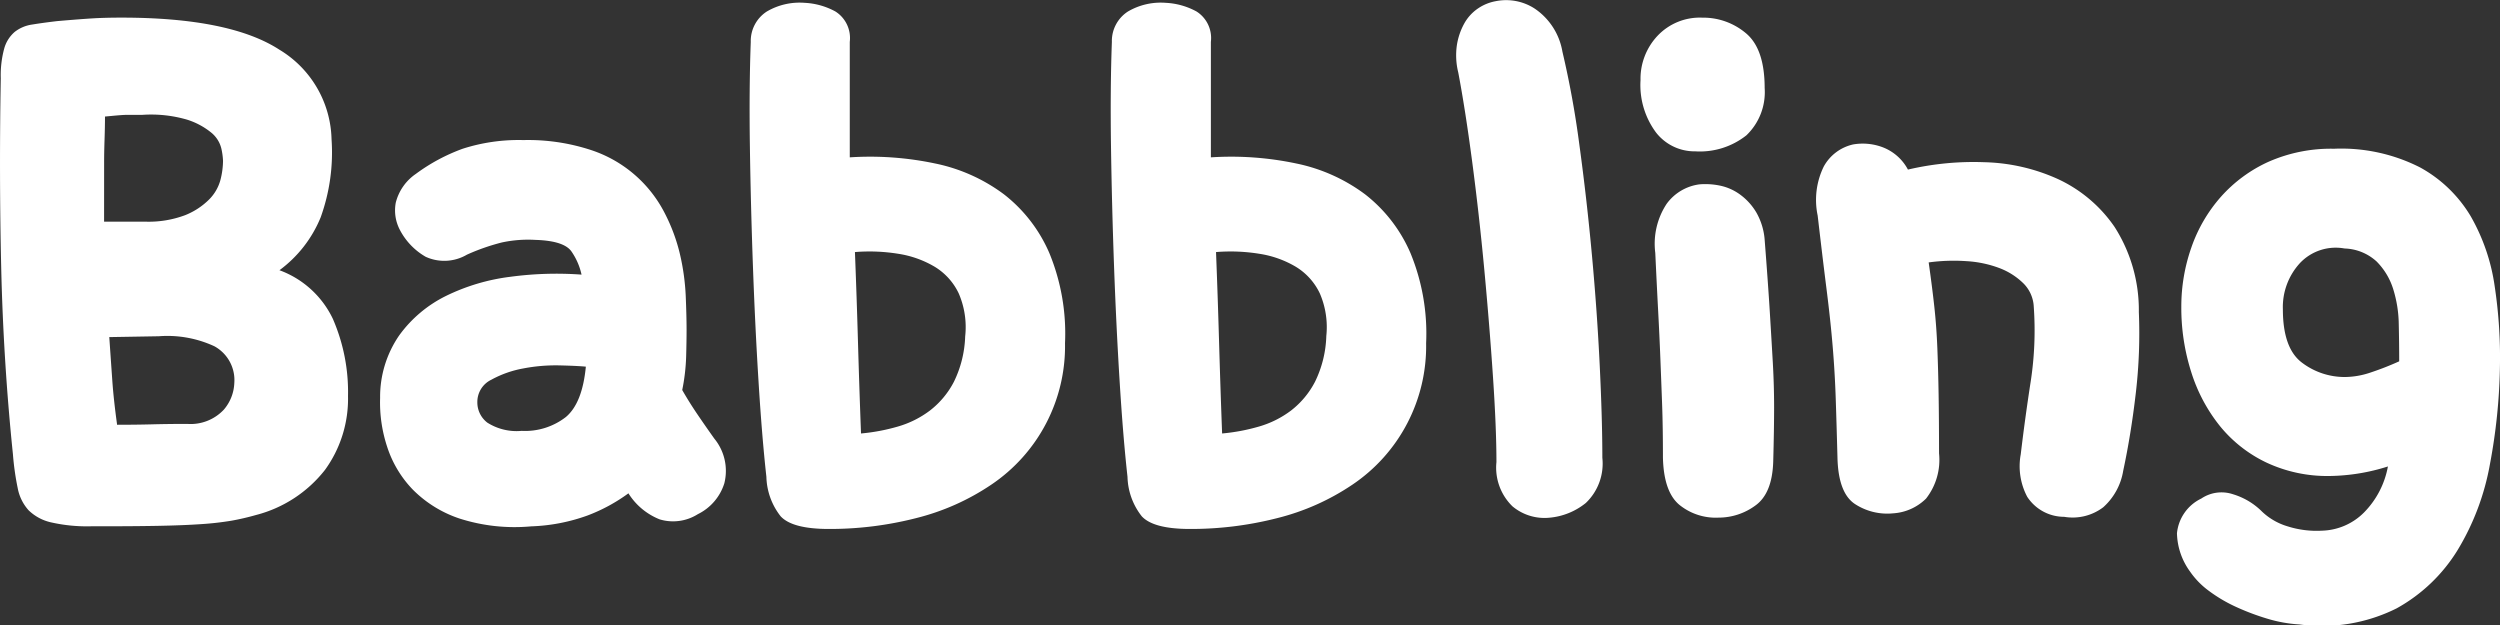 <svg xmlns="http://www.w3.org/2000/svg" width="198.354" height="49.626" viewBox="0 0 198.354 49.626">
  <rect x="0" y="0" width="198.354" height="49.626" fill="#333333" stroke="none"/>
  <g id="그룹_806" data-name="그룹 806" transform="translate(-105.326 -358.454)">
    <path id="패스_1095" data-name="패스 1095" d="M132.938,393.4a9.609,9.609,0,0,1-1.825,5.854,10.182,10.182,0,0,1-5.476,3.582q-.965.274-1.928.448a24.008,24.008,0,0,1-2.411.275q-1.446.1-3.513.138t-5.234.034a12.862,12.862,0,0,1-3.168-.31,3.709,3.709,0,0,1-1.791-.964,3.607,3.607,0,0,1-.861-1.756,21.345,21.345,0,0,1-.379-2.686q-.759-7.369-.93-14.808t-.034-15.014a8.1,8.1,0,0,1,.275-2.376,2.683,2.683,0,0,1,.827-1.309,2.9,2.9,0,0,1,1.377-.585q.827-.137,2-.275,1.583-.137,2.652-.207t2.445-.069q8.609,0,12.535,2.548a8.516,8.516,0,0,1,4.132,7.094,15.172,15.172,0,0,1-.861,6.2,9.819,9.819,0,0,1-3.271,4.2,7.579,7.579,0,0,1,4.236,3.857A14.546,14.546,0,0,1,132.938,393.4ZM113.584,379.56h3.237a8.26,8.26,0,0,0,3.2-.516,5.667,5.667,0,0,0,1.894-1.24,3.477,3.477,0,0,0,.9-1.55,6.28,6.28,0,0,0,.206-1.515,5.311,5.311,0,0,0-.138-1,2.347,2.347,0,0,0-.792-1.24,5.8,5.8,0,0,0-1.929-1.033,10.2,10.2,0,0,0-3.547-.379h-1.205c-.161,0-.379.012-.654.034s-.644.058-1.1.1q0,.759-.035,1.825t-.034,1.825Zm.413,9.16q.137,2,.241,3.478t.379,3.478q1.514,0,2.789-.034t2.79-.034a3.609,3.609,0,0,0,2.893-1.136,3.444,3.444,0,0,0,.827-2.1,3.059,3.059,0,0,0-1.584-2.927,8.879,8.879,0,0,0-4.408-.792Z" transform="translate(0 -3.52)" fill="#fff"/>
    <path id="패스_1096" data-name="패스 1096" d="M223.179,428.12a14.335,14.335,0,0,1-5.682-.62,9.4,9.4,0,0,1-3.719-2.307,8.76,8.76,0,0,1-2.032-3.409,11.2,11.2,0,0,1-.551-3.857,8.584,8.584,0,0,1,1.515-4.959,10.081,10.081,0,0,1,3.719-3.134,16.106,16.106,0,0,1,5.1-1.515,27.4,27.4,0,0,1,5.648-.172,5.166,5.166,0,0,0-.792-1.825q-.586-.86-2.858-.93a9.894,9.894,0,0,0-2.686.206,16.774,16.774,0,0,0-2.755.964,3.551,3.551,0,0,1-3.272.172,5.261,5.261,0,0,1-2.032-2.1,3.324,3.324,0,0,1-.344-2.2,3.919,3.919,0,0,1,1.584-2.273,14.669,14.669,0,0,1,3.719-2,14.5,14.5,0,0,1,4.821-.689,16,16,0,0,1,5.372.792,10.108,10.108,0,0,1,5.854,5.028,14.133,14.133,0,0,1,1.205,3.271,18.1,18.1,0,0,1,.448,3.237q.067,1.585.069,2.686,0,.966-.035,2.2a15.7,15.7,0,0,1-.31,2.617q.551.965,1.205,1.928t1.343,1.929a4.038,4.038,0,0,1,.792,3.547,4.082,4.082,0,0,1-2.1,2.445,3.677,3.677,0,0,1-3.03.413,5.185,5.185,0,0,1-2.479-2.066,13.563,13.563,0,0,1-3.237,1.756A14.513,14.513,0,0,1,223.179,428.12Zm-4.27-9.849a2.019,2.019,0,0,0,.792,1.619,4.327,4.327,0,0,0,2.721.654,5.275,5.275,0,0,0,3.512-1.1q1.307-1.1,1.584-3.995-.689-.067-2.1-.1a13.565,13.565,0,0,0-2.858.241,8.352,8.352,0,0,0-2.548.9A1.953,1.953,0,0,0,218.909,418.271Z" transform="translate(-75.71 -27.904)" fill="#fff"/>
    <path id="패스_1097" data-name="패스 1097" d="M339.166,386.249a13.24,13.24,0,0,1-5.854,11.227,18.739,18.739,0,0,1-5.958,2.651,27.644,27.644,0,0,1-6.922.861q-2.893,0-3.823-1a5.263,5.263,0,0,1-1.136-3.134q-.345-3.1-.62-7.507t-.448-9.2q-.173-4.786-.241-9.47t.069-8.334a2.783,2.783,0,0,1,1.274-2.411,5.147,5.147,0,0,1,3-.689,5.667,5.667,0,0,1,2.445.689,2.494,2.494,0,0,1,1.136,2.411v9.16a24.94,24.94,0,0,1,6.749.482,13.727,13.727,0,0,1,5.476,2.445,11.813,11.813,0,0,1,3.616,4.683A16.76,16.76,0,0,1,339.166,386.249Zm-7.92-.551a6.738,6.738,0,0,0-.517-3.409,4.949,4.949,0,0,0-1.894-2.1,8.029,8.029,0,0,0-2.893-1.033,14.3,14.3,0,0,0-3.444-.138q.138,3.512.241,7.128t.241,7.266a15.333,15.333,0,0,0,2.927-.551,7.811,7.811,0,0,0,2.548-1.274,6.873,6.873,0,0,0,1.894-2.273A8.809,8.809,0,0,0,331.245,385.7Z" transform="translate(-149.34 -0.565)" fill="#fff"/>
    <path id="패스_1098" data-name="패스 1098" d="M439.758,386.249a13.241,13.241,0,0,1-5.854,11.227,18.743,18.743,0,0,1-5.958,2.651,27.645,27.645,0,0,1-6.922.861q-2.893,0-3.823-1a5.261,5.261,0,0,1-1.136-3.134q-.346-3.1-.62-7.507t-.448-9.2q-.173-4.786-.241-9.47t.069-8.334a2.783,2.783,0,0,1,1.274-2.411,5.146,5.146,0,0,1,3-.689,5.667,5.667,0,0,1,2.445.689,2.494,2.494,0,0,1,1.136,2.411v9.16a24.941,24.941,0,0,1,6.75.482,13.728,13.728,0,0,1,5.476,2.445,11.814,11.814,0,0,1,3.616,4.683A16.76,16.76,0,0,1,439.758,386.249Zm-7.921-.551a6.744,6.744,0,0,0-.517-3.409,4.949,4.949,0,0,0-1.894-2.1,8.031,8.031,0,0,0-2.893-1.033,14.3,14.3,0,0,0-3.444-.138q.137,3.512.241,7.128t.241,7.266a15.332,15.332,0,0,0,2.927-.551,7.814,7.814,0,0,0,2.548-1.274,6.88,6.88,0,0,0,1.894-2.273A8.816,8.816,0,0,0,431.838,385.7Z" transform="translate(-221.281 -0.565)" fill="#fff"/>
    <path id="패스_1099" data-name="패스 1099" d="M511.113,364.194a5.617,5.617,0,0,1-.1-2.2,5.215,5.215,0,0,1,.585-1.688,3.5,3.5,0,0,1,1.068-1.171,3.639,3.639,0,0,1,1.412-.585,4.163,4.163,0,0,1,3.1.585,5.159,5.159,0,0,1,2.2,3.409,73.894,73.894,0,0,1,1.343,7.37q.585,4.271,1,8.781t.62,8.782q.206,4.271.207,7.3a4.317,4.317,0,0,1-1.309,3.582,5.341,5.341,0,0,1-2.893,1.171,3.963,3.963,0,0,1-2.927-.9,4.281,4.281,0,0,1-1.274-3.513q0-2.687-.276-6.784t-.689-8.506q-.413-4.407-.964-8.575T511.113,364.194Z" transform="translate(-290.089 0)" fill="#fff"/>
    <path id="패스_1100" data-name="패스 1100" d="M567.21,363.375a5.251,5.251,0,0,1,3.478,1.24q1.48,1.24,1.481,4.339a4.738,4.738,0,0,1-1.446,3.754,5.942,5.942,0,0,1-4.063,1.274,3.877,3.877,0,0,1-3.1-1.481,6.31,6.31,0,0,1-1.24-4.167,4.975,4.975,0,0,1,1.343-3.512A4.61,4.61,0,0,1,567.21,363.375Zm-3.719,18.665a5.751,5.751,0,0,1,.9-3.891A3.83,3.83,0,0,1,567,376.6a5.7,5.7,0,0,1,1.618.1,4.112,4.112,0,0,1,1.618.723,4.74,4.74,0,0,1,1.274,1.412,5.162,5.162,0,0,1,.654,2.1q.274,3.512.413,5.785t.241,4.064q.1,1.792.1,3.513t-.069,4.27q-.07,2.549-1.412,3.512a4.916,4.916,0,0,1-2.927.964,4.576,4.576,0,0,1-3-.93q-1.343-1-1.412-3.823,0-2.479-.069-4.339t-.138-3.616q-.069-1.756-.172-3.685T563.491,382.04Z" transform="translate(-326.832 -3.52)" fill="#fff"/>
    <path id="패스_1101" data-name="패스 1101" d="M611.4,404.164a6.026,6.026,0,0,1,.482-3.891,3.54,3.54,0,0,1,2.341-1.756,4.485,4.485,0,0,1,2.376.241,3.811,3.811,0,0,1,1.963,1.756,22.879,22.879,0,0,1,6.061-.585,14.987,14.987,0,0,1,5.854,1.343,11.109,11.109,0,0,1,4.477,3.788,12.248,12.248,0,0,1,1.928,6.75,40.717,40.717,0,0,1-.241,6.44q-.379,3.272-1,6.164a4.943,4.943,0,0,1-1.585,2.893,4.014,4.014,0,0,1-3.1.757,3.5,3.5,0,0,1-2.927-1.584,5.187,5.187,0,0,1-.517-3.375q.344-2.893.792-5.786a26.751,26.751,0,0,0,.241-5.923,2.793,2.793,0,0,0-.827-1.86,5.488,5.488,0,0,0-1.894-1.205,8.814,8.814,0,0,0-2.617-.551,14.613,14.613,0,0,0-3,.1q.274,1.929.448,3.513t.241,3.306q.068,1.723.1,3.685t.034,4.649A4.982,4.982,0,0,1,620,426.617a4.075,4.075,0,0,1-2.617,1.171,4.685,4.685,0,0,1-3-.723q-1.343-.86-1.412-3.685-.069-2.616-.138-4.684t-.241-4.132q-.172-2.066-.482-4.511T611.4,404.164Z" transform="translate(-361.857 -28.605)" fill="#fff"/>
    <path id="패스_1102" data-name="패스 1102" d="M723.261,430.193a4.89,4.89,0,0,0,3.34-1.446,6.98,6.98,0,0,0,1.894-3.65,15.845,15.845,0,0,1-4.615.757,11.376,11.376,0,0,1-5.028-1.068,10.631,10.631,0,0,1-3.684-2.893,13.072,13.072,0,0,1-2.273-4.27,16.76,16.76,0,0,1-.792-5.2,14.129,14.129,0,0,1,.792-4.683,11.976,11.976,0,0,1,2.342-4.029,11.284,11.284,0,0,1,3.788-2.789,12.29,12.29,0,0,1,5.2-1.033,13.78,13.78,0,0,1,6.819,1.481,10.612,10.612,0,0,1,4.029,3.891,15.558,15.558,0,0,1,1.894,5.544,37.862,37.862,0,0,1,.413,6.509,45.388,45.388,0,0,1-.792,7.611,19.85,19.85,0,0,1-2.549,6.784,13.118,13.118,0,0,1-4.856,4.649,13.263,13.263,0,0,1-7.714,1.274,10.964,10.964,0,0,1-2.514-.448,19.021,19.021,0,0,1-2.48-.93,11.771,11.771,0,0,1-2.169-1.274,6.4,6.4,0,0,1-1.515-1.55,5.352,5.352,0,0,1-1.033-3.03,3.421,3.421,0,0,1,1.928-2.755,2.869,2.869,0,0,1,2.514-.344,5.5,5.5,0,0,1,2.307,1.378,5,5,0,0,0,2.032,1.171A7.591,7.591,0,0,0,723.261,430.193ZM725.12,418a6.419,6.419,0,0,0,1.963-.344,23.215,23.215,0,0,0,2.307-.9q0-1.447-.035-2.962a9.763,9.763,0,0,0-.447-2.789,5.362,5.362,0,0,0-1.309-2.169,3.942,3.942,0,0,0-2.548-1.033,3.9,3.9,0,0,0-3.547,1.171,5.156,5.156,0,0,0-1.343,3.651q0,3.1,1.515,4.236A5.589,5.589,0,0,0,725.12,418Z" transform="translate(-433.708 -29.634)" fill="#fff"/>
  </g>
</svg>
